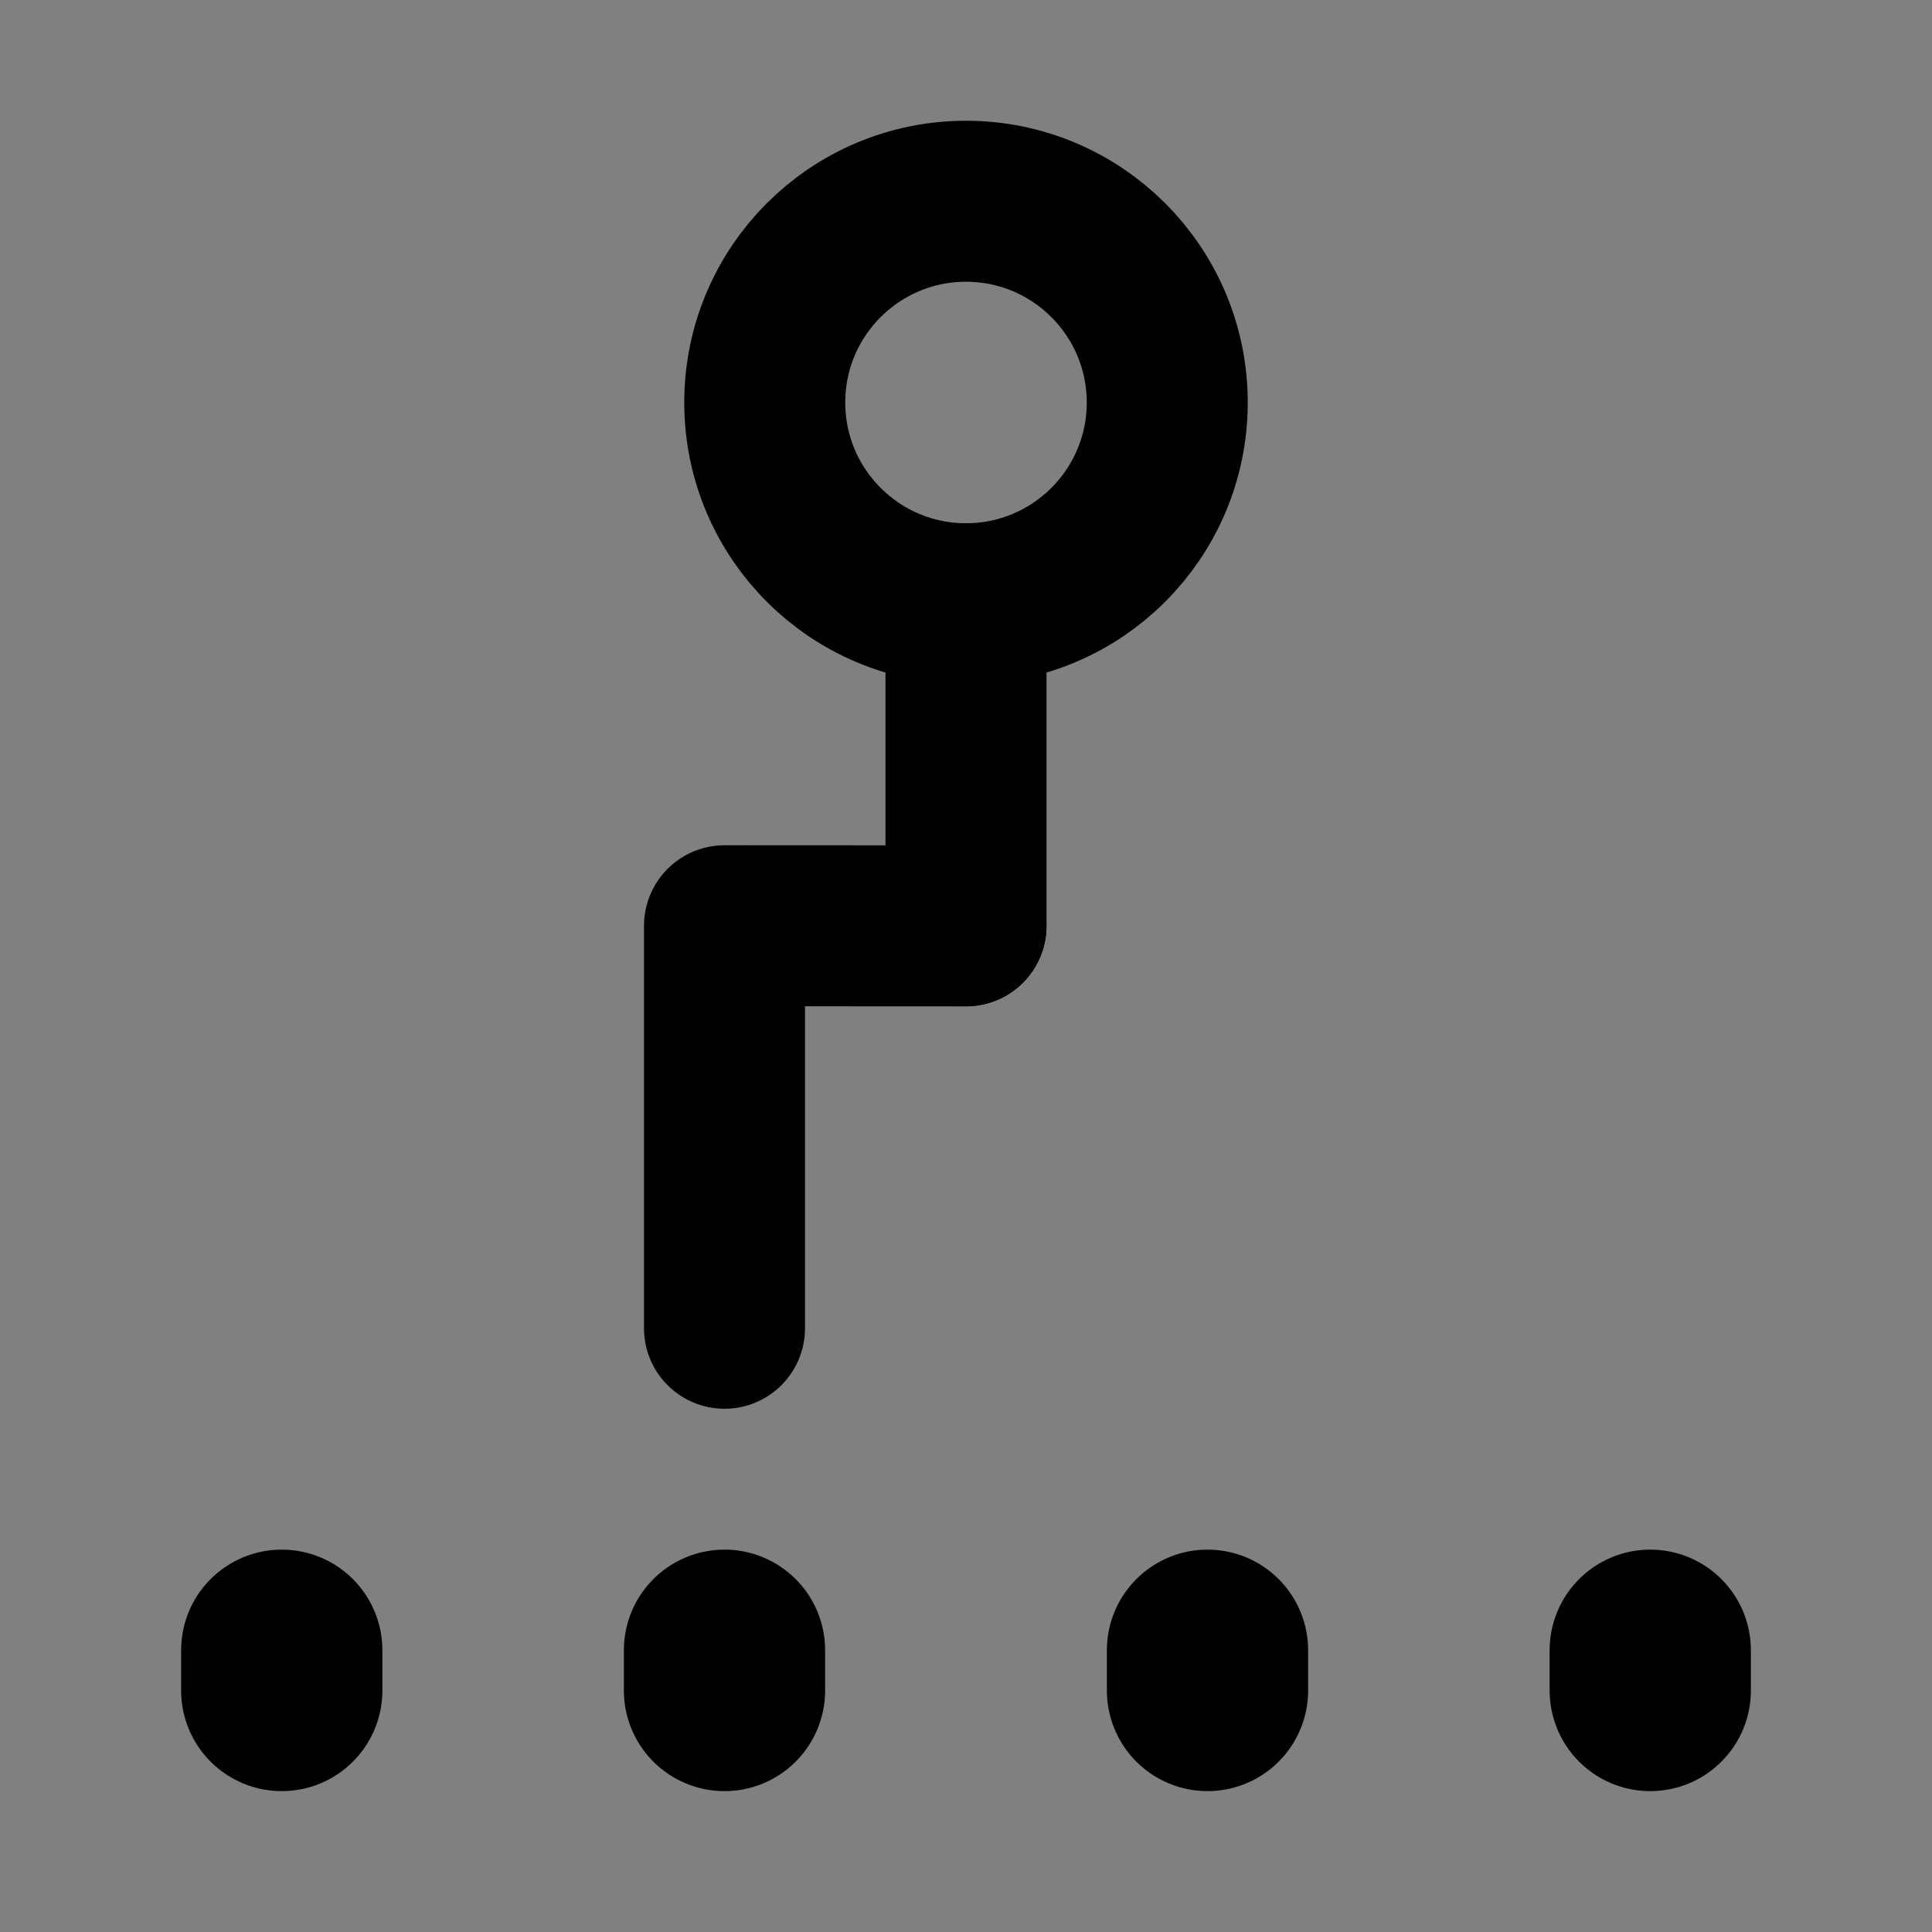 <svg viewBox="0 0 48 48" fill="none" xmlns="http://www.w3.org/2000/svg"><rect x="0" y="0" width="48" height="48" fill="#808080" stroke="none"/><rect fill="white" fill-opacity="0.01"/><path d="M24 15C26.761 15 29 12.761 29 10C29 7.239 26.761 5 24 5C21.239 5 19 7.239 19 10C19 12.761 21.239 15 24 15Z" fill="none" stroke="currentColor" stroke-width="4"/><path d="M24 15V23" stroke="currentColor" stroke-width="4" stroke-linecap="round"/><path d="M18 33V23L24 23.003" stroke="currentColor" stroke-width="4" stroke-linecap="round" stroke-linejoin="round"/><path d="M41 41V42" stroke="currentColor" stroke-width="5" stroke-linecap="round"/><path d="M7 41V42" stroke="currentColor" stroke-width="5" stroke-linecap="round"/><path d="M18 41V42" stroke="currentColor" stroke-width="5" stroke-linecap="round"/><path d="M30 41V42" stroke="currentColor" stroke-width="5" stroke-linecap="round"/></svg>